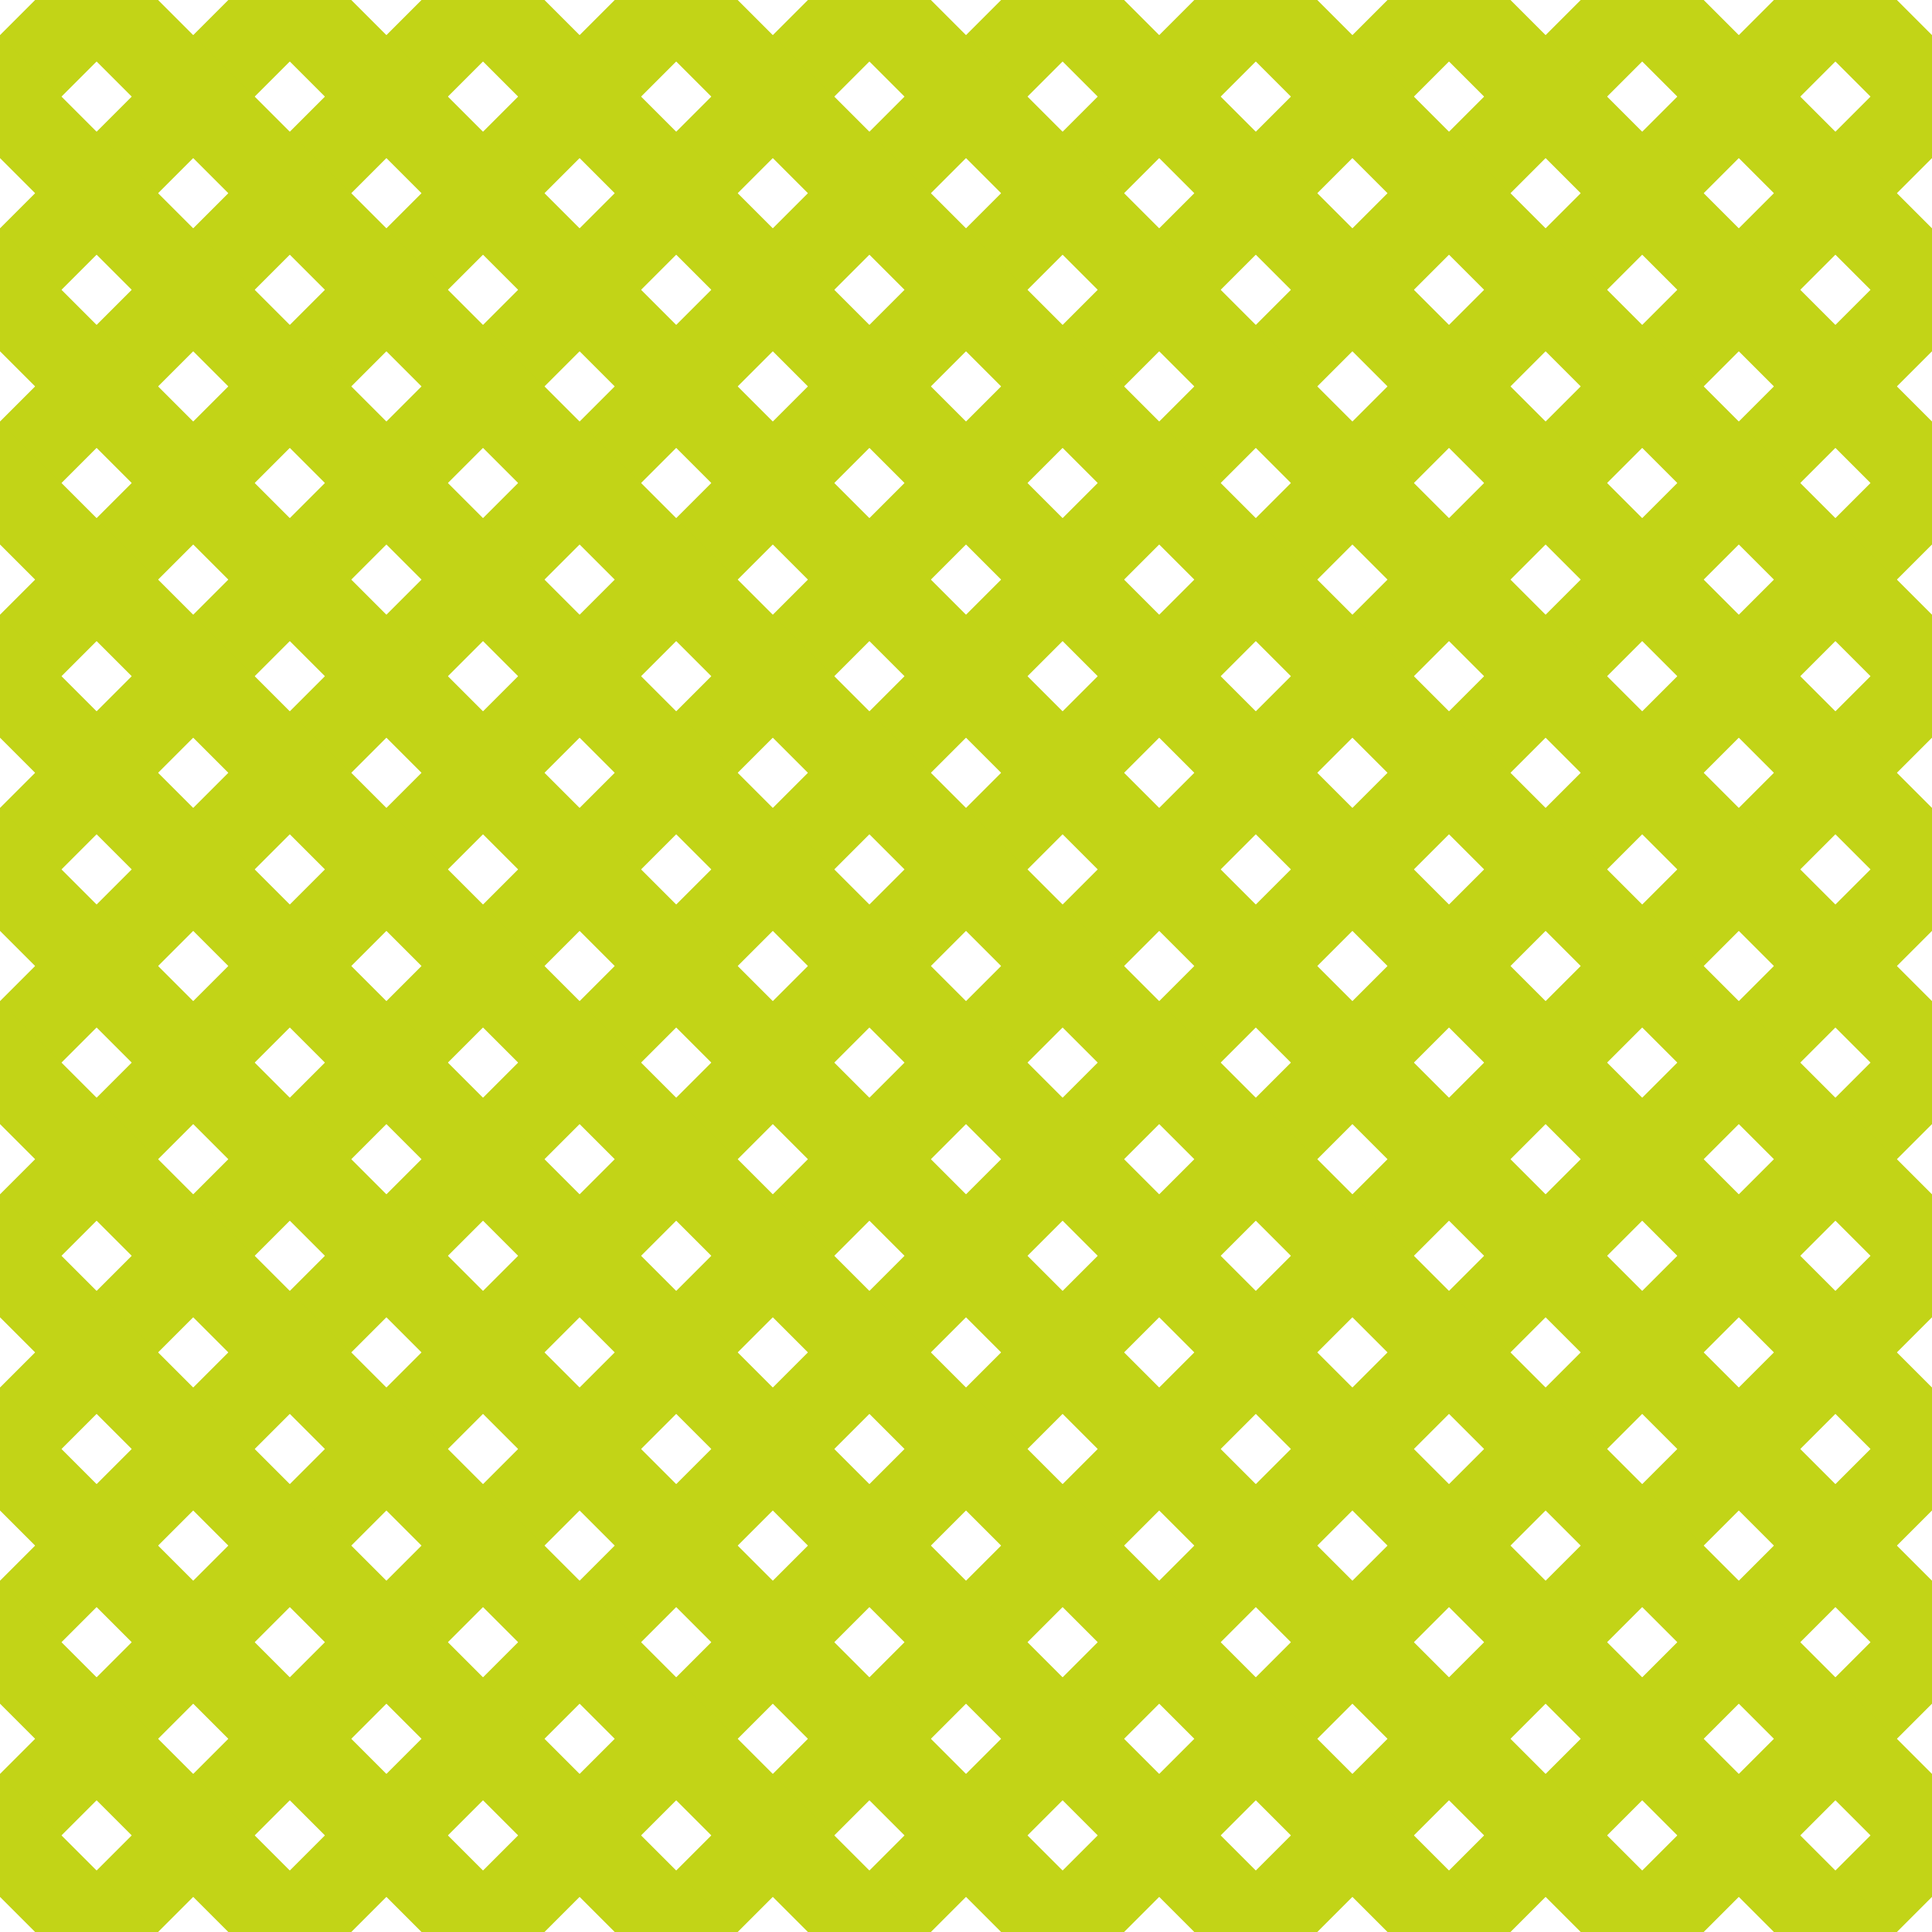 <?xml version="1.0" encoding="UTF-8"?>
<svg xmlns="http://www.w3.org/2000/svg" xmlns:xlink="http://www.w3.org/1999/xlink" style="isolation:isolate" viewBox="0 0 200 200" width="200" height="200">
<line x1='10' y1='0' x2='0' y2='10' stroke-width='9' stroke-linecap='square' stroke='#C2D417' />
<line x1='30' y1='0' x2='0' y2='30' stroke-width='9' stroke-linecap='square' stroke='#C2D417' />
<line x1='50' y1='0' x2='0' y2='50' stroke-width='9' stroke-linecap='square' stroke='#C2D417' />
<line x1='70' y1='0' x2='0' y2='70' stroke-width='9' stroke-linecap='square' stroke='#C2D417' />
<line x1='90' y1='0' x2='0' y2='90' stroke-width='9' stroke-linecap='square' stroke='#C2D417' />
<line x1='110' y1='0' x2='0' y2='110' stroke-width='9' stroke-linecap='square' stroke='#C2D417' />
<line x1='130' y1='0' x2='0' y2='130' stroke-width='9' stroke-linecap='square' stroke='#C2D417' />
<line x1='150' y1='0' x2='0' y2='150' stroke-width='9' stroke-linecap='square' stroke='#C2D417' />
<line x1='170' y1='0' x2='0' y2='170' stroke-width='9' stroke-linecap='square' stroke='#C2D417' />
<line x1='190' y1='0' x2='0' y2='190' stroke-width='9' stroke-linecap='square' stroke='#C2D417' />
<line x1='200' y1='10' x2='10' y2='200' stroke-width='9' stroke-linecap='square' stroke='#C2D417' />
<line x1='200' y1='30' x2='30' y2='200' stroke-width='9' stroke-linecap='square' stroke='#C2D417' />
<line x1='200' y1='50' x2='50' y2='200' stroke-width='9' stroke-linecap='square' stroke='#C2D417' />
<line x1='200' y1='70' x2='70' y2='200' stroke-width='9' stroke-linecap='square' stroke='#C2D417' />
<line x1='200' y1='90' x2='90' y2='200' stroke-width='9' stroke-linecap='square' stroke='#C2D417' />
<line x1='200' y1='110' x2='110' y2='200' stroke-width='9' stroke-linecap='square' stroke='#C2D417' />
<line x1='200' y1='130' x2='130' y2='200' stroke-width='9' stroke-linecap='square' stroke='#C2D417' />
<line x1='200' y1='150' x2='150' y2='200' stroke-width='9' stroke-linecap='square' stroke='#C2D417' />
<line x1='200' y1='170' x2='170' y2='200' stroke-width='9' stroke-linecap='square' stroke='#C2D417' />
<line x1='200' y1='190' x2='190' y2='200' stroke-width='9' stroke-linecap='square' stroke='#C2D417' />
<line x1='0' y1='10' x2='190' y2='200' stroke-width='9' stroke-linecap='square' stroke='#C2D417' />
<line x1='0' y1='30' x2='170' y2='200' stroke-width='9' stroke-linecap='square' stroke='#C2D417' />
<line x1='0' y1='50' x2='150' y2='200' stroke-width='9' stroke-linecap='square' stroke='#C2D417' />
<line x1='0' y1='70' x2='130' y2='200' stroke-width='9' stroke-linecap='square' stroke='#C2D417' />
<line x1='0' y1='90' x2='110' y2='200' stroke-width='9' stroke-linecap='square' stroke='#C2D417' />
<line x1='0' y1='110' x2='90' y2='200' stroke-width='9' stroke-linecap='square' stroke='#C2D417' />
<line x1='0' y1='130' x2='70' y2='200' stroke-width='9' stroke-linecap='square' stroke='#C2D417' />
<line x1='0' y1='150' x2='50' y2='200' stroke-width='9' stroke-linecap='square' stroke='#C2D417' />
<line x1='0' y1='170' x2='30' y2='200' stroke-width='9' stroke-linecap='square' stroke='#C2D417' />
<line x1='0' y1='190' x2='10' y2='200' stroke-width='9' stroke-linecap='square' stroke='#C2D417' />
<line x1='10' y1='0' x2='200' y2='190' stroke-width='9' stroke-linecap='square' stroke='#C2D417' />
<line x1='30' y1='0' x2='200' y2='170' stroke-width='9' stroke-linecap='square' stroke='#C2D417' />
<line x1='50' y1='0' x2='200' y2='150' stroke-width='9' stroke-linecap='square' stroke='#C2D417' />
<line x1='70' y1='0' x2='200' y2='130' stroke-width='9' stroke-linecap='square' stroke='#C2D417' />
<line x1='90' y1='0' x2='200' y2='110' stroke-width='9' stroke-linecap='square' stroke='#C2D417' />
<line x1='110' y1='0' x2='200' y2='90' stroke-width='9' stroke-linecap='square' stroke='#C2D417' />
<line x1='130' y1='0' x2='200' y2='70' stroke-width='9' stroke-linecap='square' stroke='#C2D417' />
<line x1='150' y1='0' x2='200' y2='50' stroke-width='9' stroke-linecap='square' stroke='#C2D417' />
<line x1='170' y1='0' x2='200' y2='30' stroke-width='9' stroke-linecap='square' stroke='#C2D417' />
<line x1='190' y1='0' x2='200' y2='10' stroke-width='9' stroke-linecap='square' stroke='#C2D417' />
</svg>
